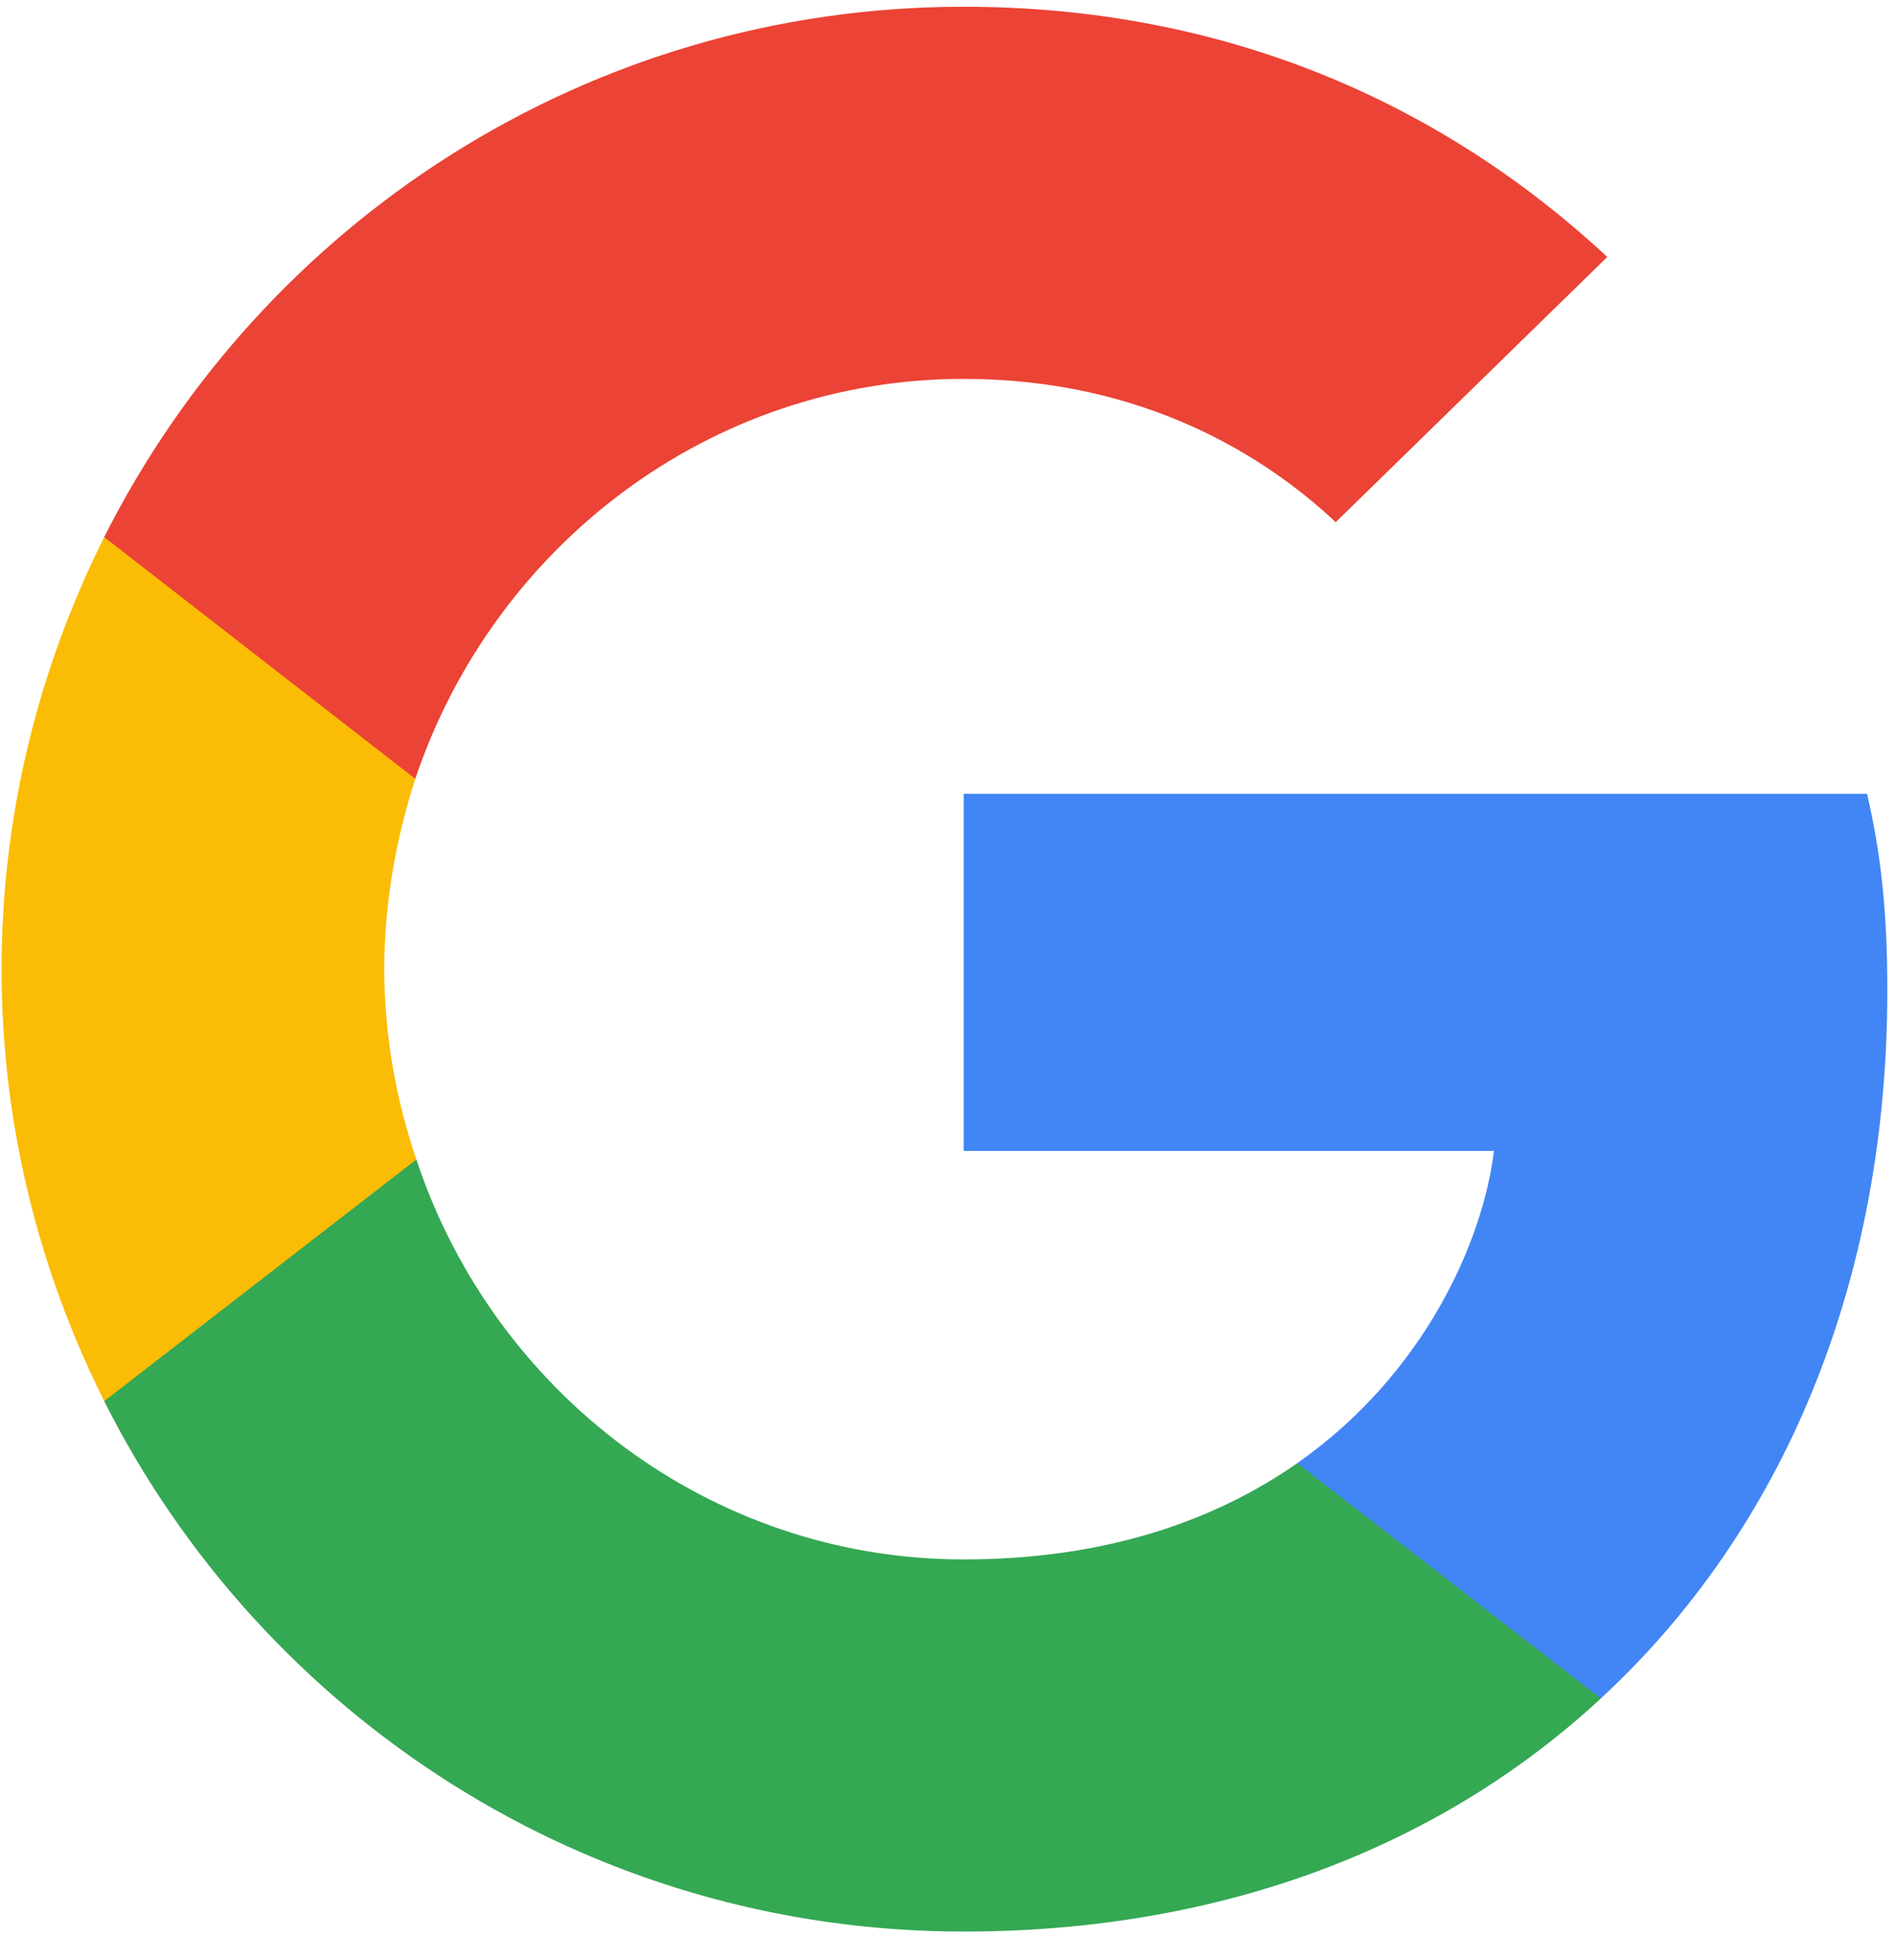 <svg xmlns="http://www.w3.org/2000/svg" width="59" height="61" fill="none" viewBox="0 0 59 61"><g clip-path="url(#clip0_1_13764)"><path fill="#4285F4" d="M58.761 30.831C58.761 28.368 58.562 26.571 58.129 24.707H30.004V35.824H46.513C46.18 38.586 44.383 42.747 40.389 45.542L40.333 45.915L49.225 52.804L49.841 52.865C55.499 47.639 58.761 39.951 58.761 30.831Z"/><path fill="#34A853" d="M30.005 60.121C38.093 60.121 44.883 57.458 49.842 52.865L40.389 45.543C37.86 47.307 34.465 48.538 30.005 48.538C22.083 48.538 15.36 43.313 12.963 36.09L12.612 36.12L3.365 43.276L3.244 43.612C8.17 53.398 18.289 60.121 30.005 60.121Z"/><path fill="#FBBC05" d="M12.963 36.09C12.331 34.226 11.965 32.229 11.965 30.166C11.965 28.102 12.331 26.105 12.93 24.241L12.913 23.844L3.55 16.573L3.244 16.718C1.214 20.779 0.049 25.339 0.049 30.166C0.049 34.992 1.214 39.551 3.244 43.612L12.963 36.09Z"/><path fill="#EB4335" d="M30.005 11.793C35.63 11.793 39.424 14.222 41.587 16.253L50.042 7.998C44.849 3.172 38.093 0.21 30.005 0.21C18.289 0.21 8.17 6.933 3.244 16.718L12.93 24.241C15.36 17.018 22.083 11.793 30.005 11.793Z"/></g><defs><clipPath id="clip0_1_13764"><rect width="58.741" height="60.118" fill="#fff" transform="translate(0.049 0.21)"/></clipPath></defs></svg>